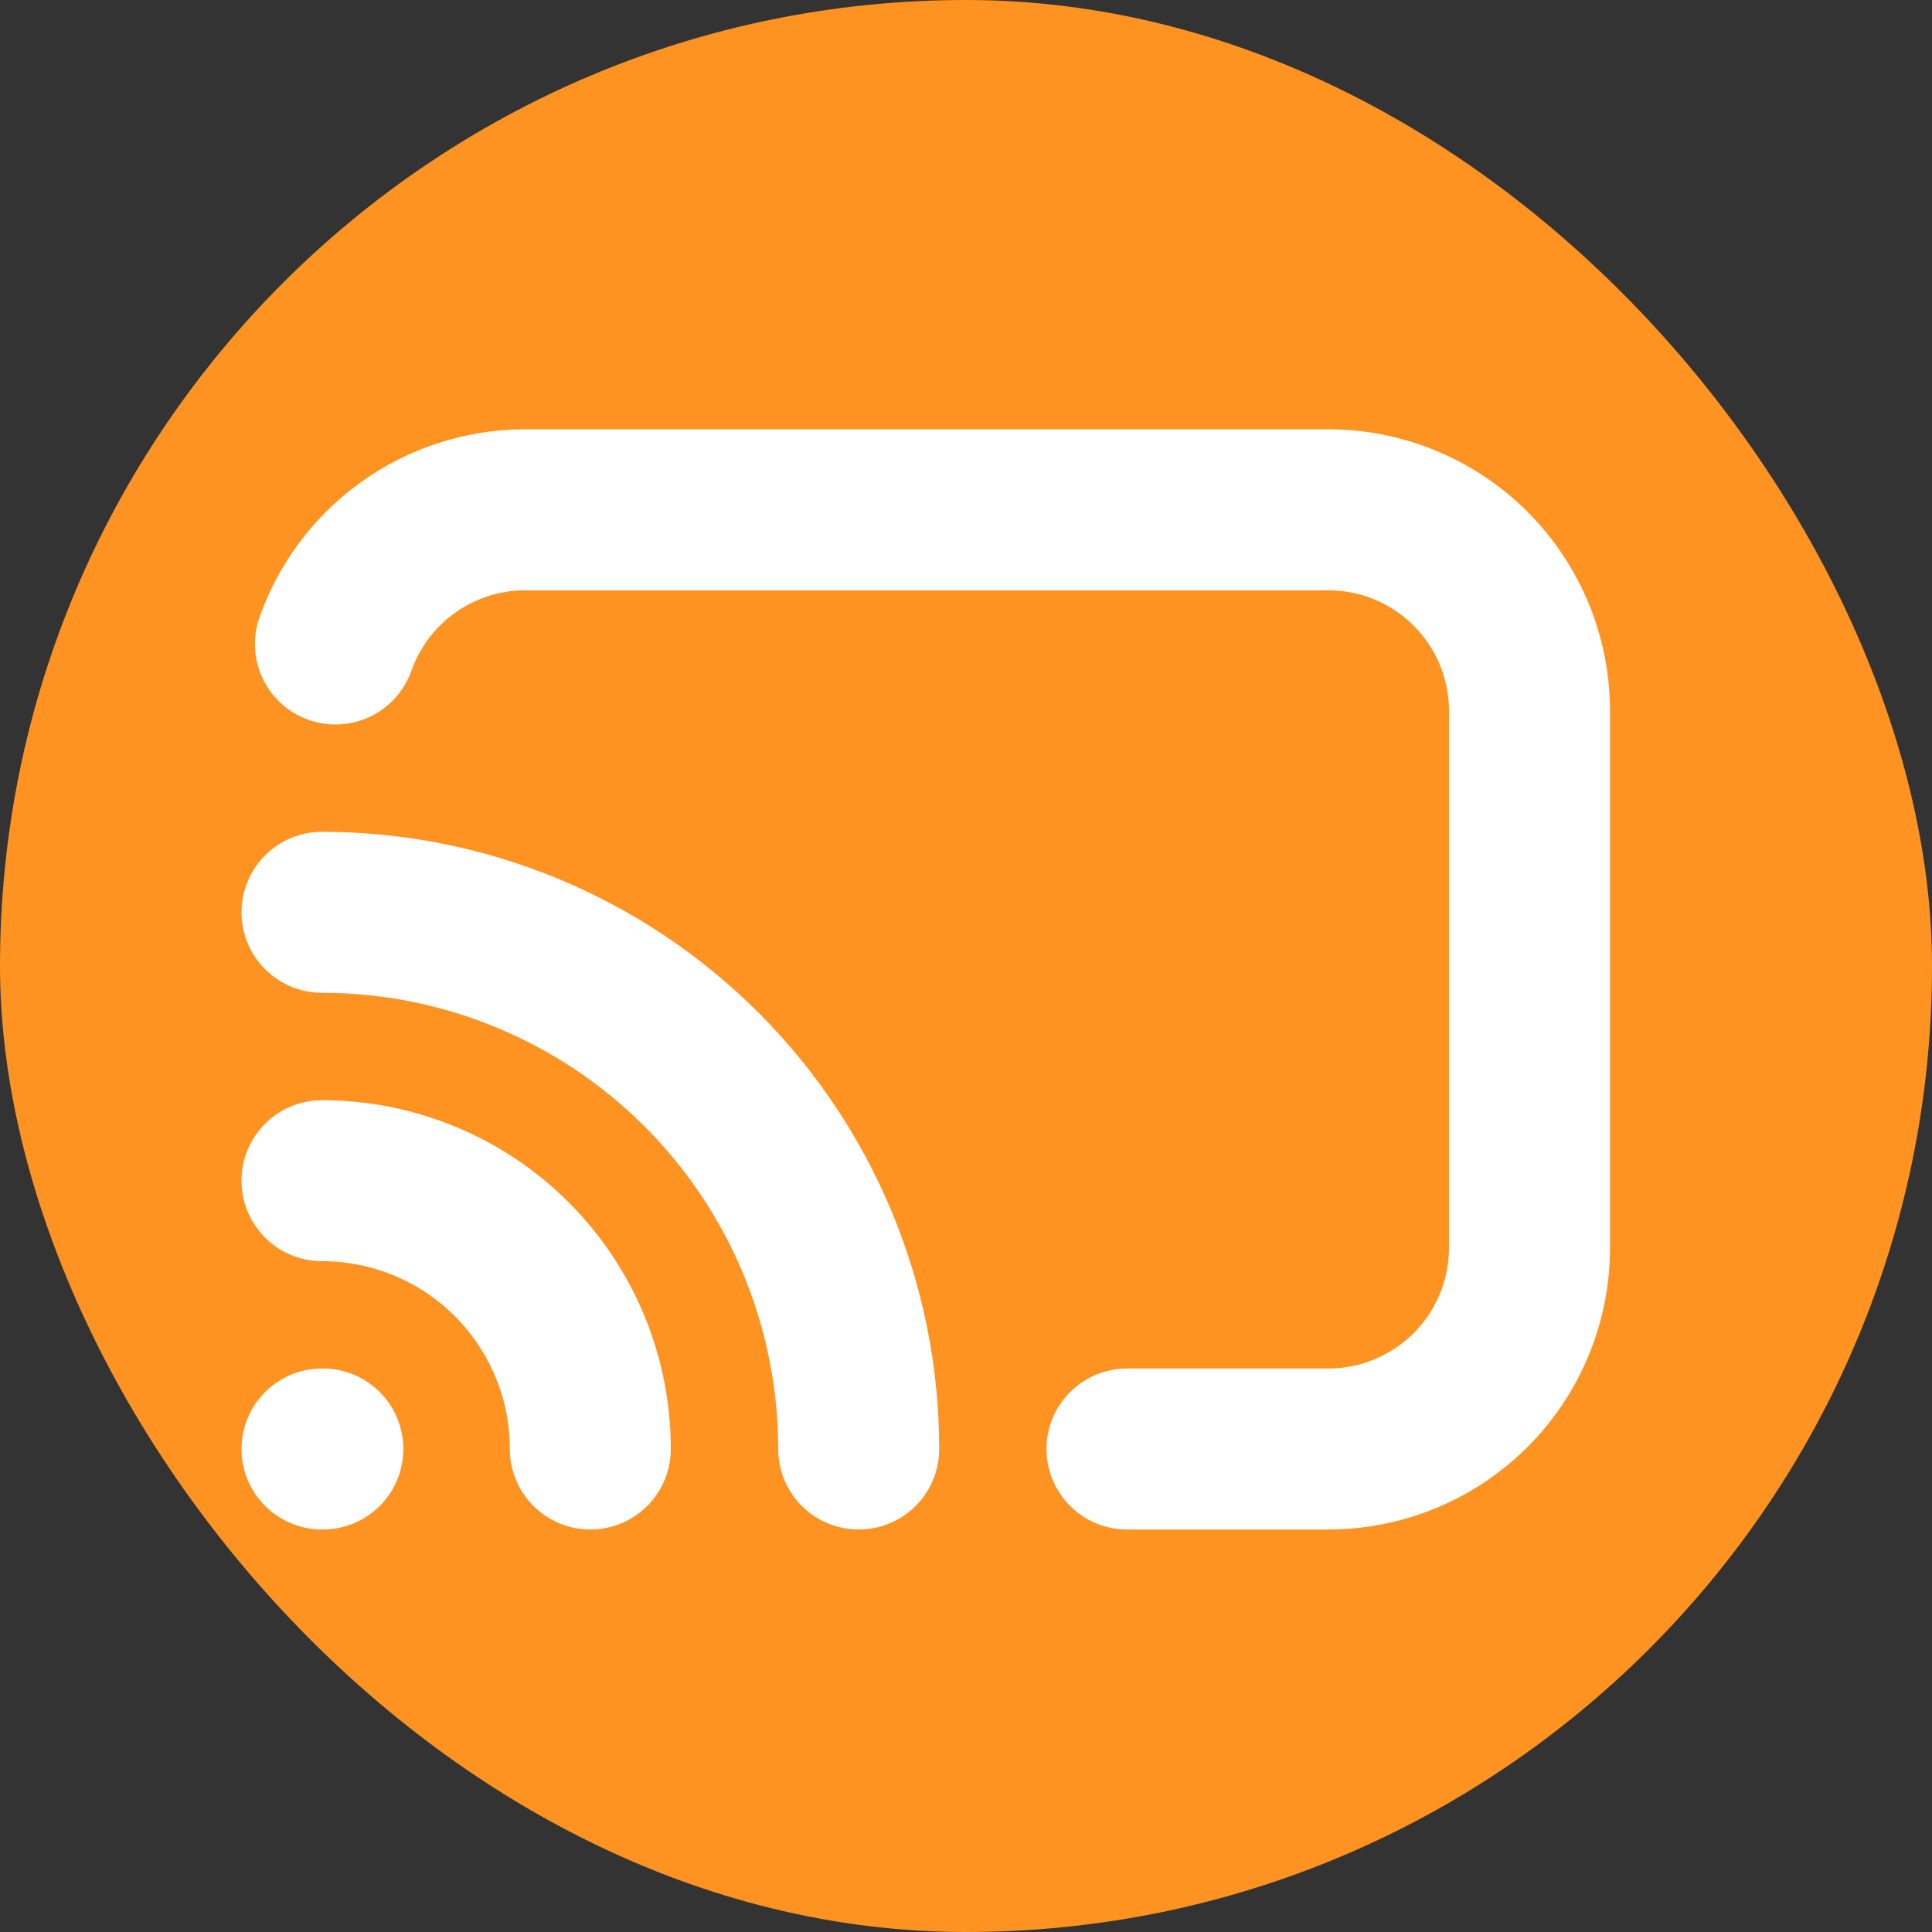 <svg width="24" height="24" viewBox="0 0 24 24" fill="none" xmlns="http://www.w3.org/2000/svg">
<rect x="0" y="0" width="24" height="24" fill="#333333" stroke="none"/>
<rect width="24" height="24" rx="12" fill="#FF9322"/>
<path d="M7.333 18C7.333 17.116 6.982 16.268 6.357 15.643C5.732 15.018 4.884 14.667 4 14.667" fill="#FF9322"/>
<path d="M10.667 18C10.667 16.232 9.964 14.536 8.714 13.286C7.464 12.036 5.768 11.333 4 11.333" fill="#FF9322"/>
<path d="M14 18H16.5C17.163 18 17.799 17.736 18.268 17.268C18.737 16.799 19 16.163 19 15.5V8.833C19 8.17 18.737 7.534 18.268 7.065C17.799 6.597 17.163 6.333 16.5 6.333H6.5C5.987 6.338 5.488 6.501 5.071 6.799C4.653 7.097 4.338 7.516 4.167 8" fill="#FF9322"/>
<path d="M4 18H4.01M7.333 18C7.333 17.116 6.982 16.268 6.357 15.643C5.732 15.018 4.884 14.667 4 14.667M10.667 18C10.667 16.232 9.964 14.536 8.714 13.286C7.464 12.036 5.768 11.333 4 11.333M14 18H16.5C17.163 18 17.799 17.736 18.268 17.268C18.737 16.799 19 16.163 19 15.5V8.833C19 8.17 18.737 7.534 18.268 7.065C17.799 6.597 17.163 6.333 16.5 6.333H6.5C5.987 6.338 5.488 6.501 5.071 6.799C4.653 7.097 4.338 7.516 4.167 8" stroke="white" stroke-width="2" stroke-linecap="round" stroke-linejoin="round"/>
</svg>
